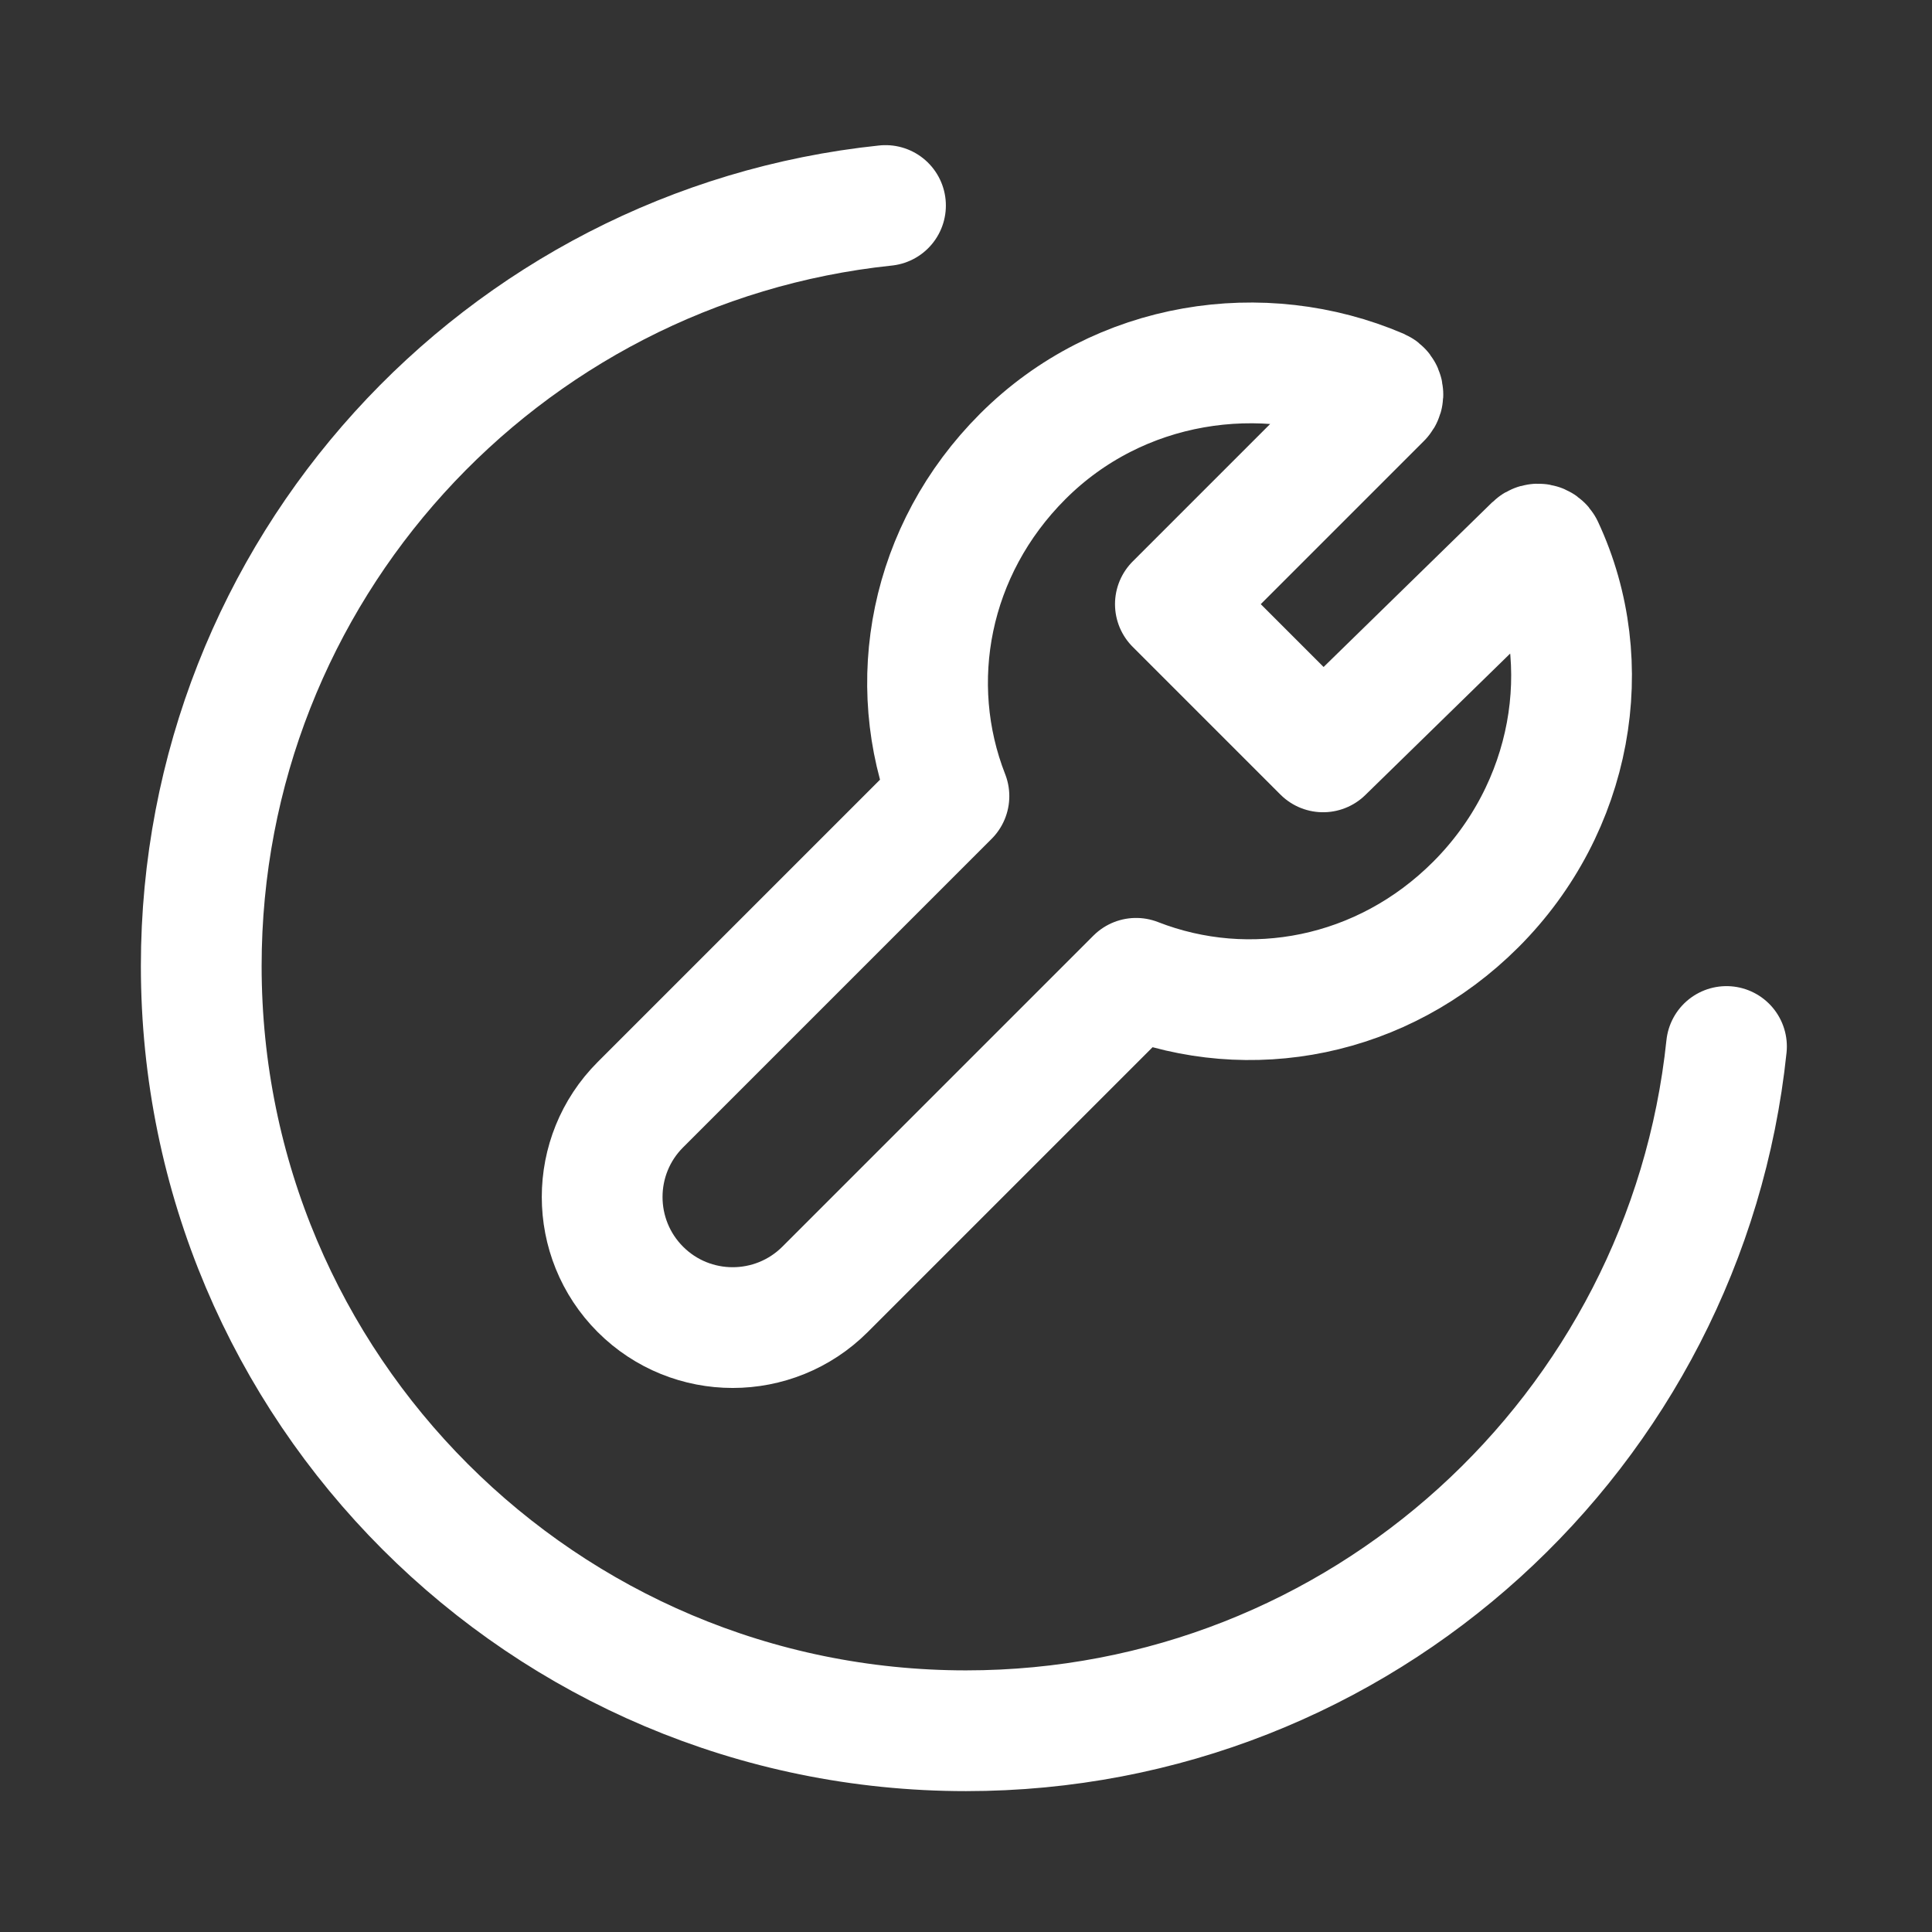 <svg width="48" height="48" viewBox="0 0 48 48" fill="none" xmlns="http://www.w3.org/2000/svg">
<rect x="0" y="0" width="48" height="48" fill="#333333" stroke="none"/>
<g clip-path="url(#clip0_90_102)">
<path d="M29.202 15.01L34.318 9.894C34.386 9.826 34.364 9.706 34.276 9.668C31.372 8.426 27.804 8.946 25.41 11.34C23.086 13.664 22.474 16.968 23.576 19.78L15.91 27.446C14.644 28.712 14.644 30.766 15.91 32.034C17.176 33.3 19.23 33.3 20.498 32.034L28.226 24.306C31.04 25.406 34.342 24.796 36.666 22.472C39.064 20.074 39.7 16.5 38.342 13.596C38.302 13.512 38.186 13.49 38.118 13.556L32.872 18.68L31.038 16.846L29.202 15.01Z" stroke="white" stroke-width="3" stroke-linecap="round" stroke-linejoin="round"/>
<path d="M22 5.106C12.448 6.106 5 14.182 5 24C5 34.494 13.506 43 24 43C33.818 43 41.894 35.552 42.894 26" stroke="white" stroke-width="3" stroke-linecap="round" stroke-linejoin="round"/>
</g>
<defs>
<clipPath id="clip0_90_102">
<rect width="48" height="48" fill="white"/>
</clipPath>
</defs>
</svg>
